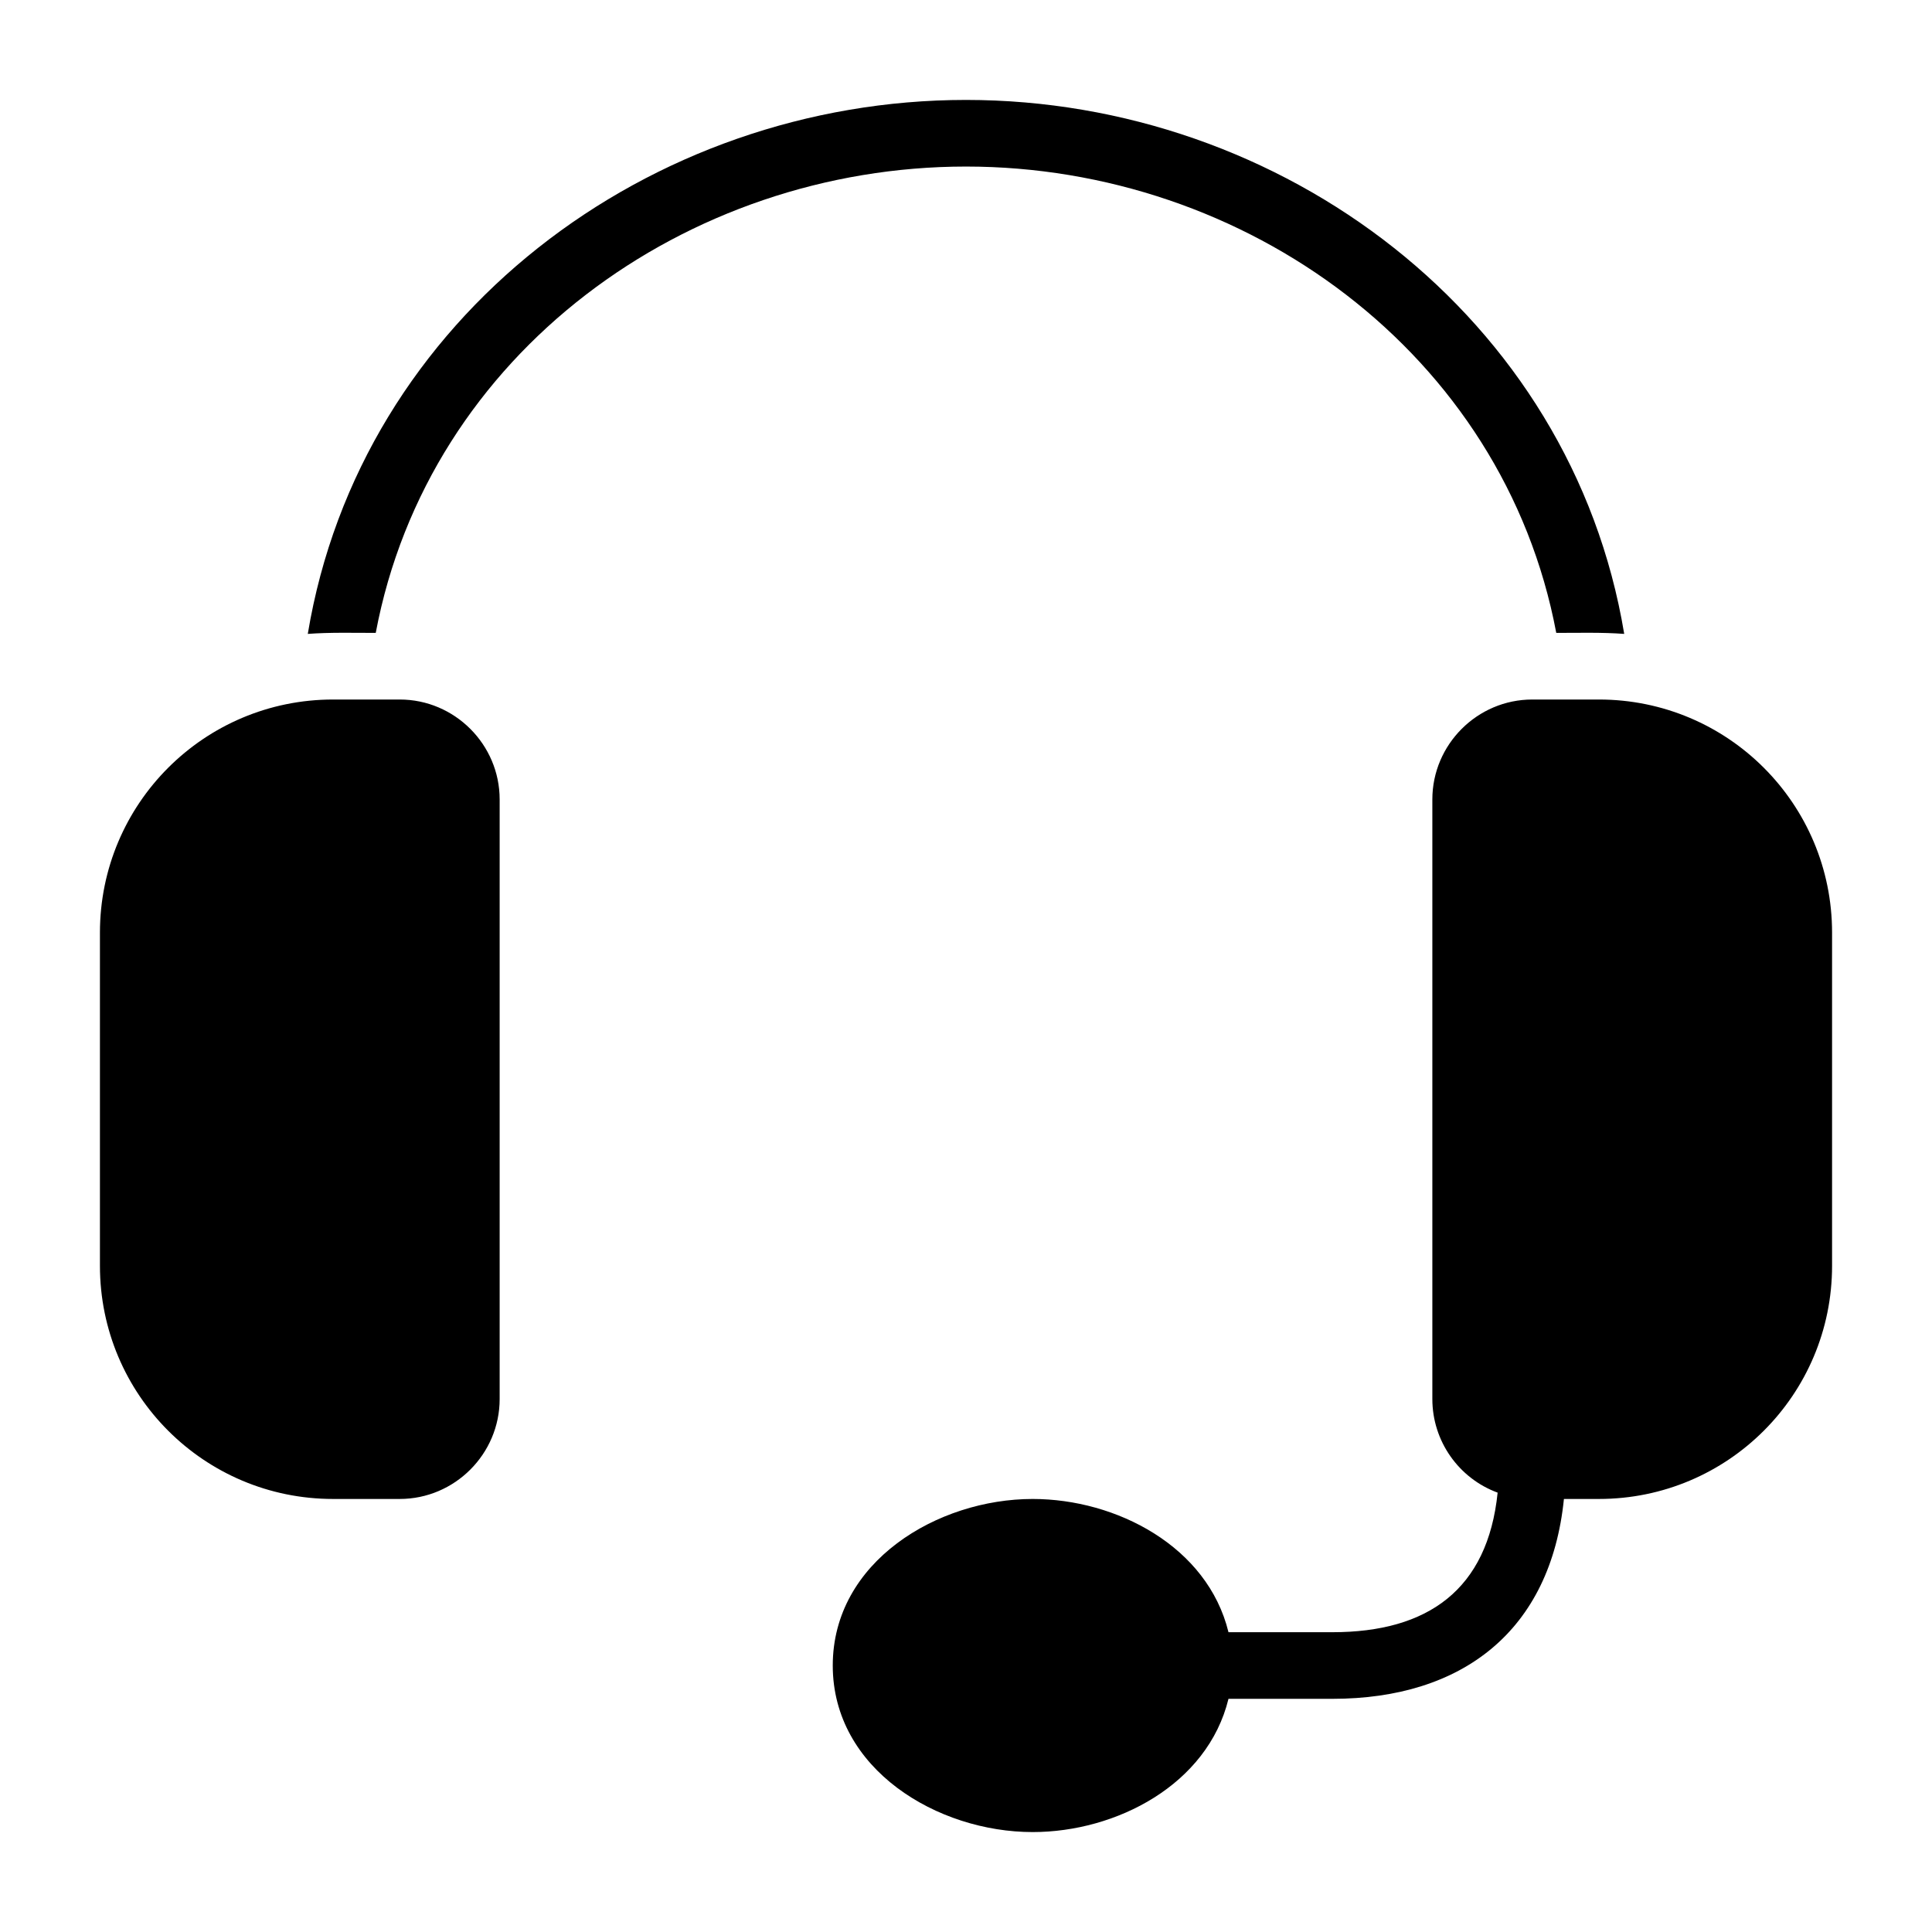 <?xml version="1.0" encoding="UTF-8"?>
<!DOCTYPE svg PUBLIC "-//W3C//DTD SVG 1.1//EN" "http://www.w3.org/Graphics/SVG/1.1/DTD/svg11.dtd">
<svg xmlns="http://www.w3.org/2000/svg" xml:space="preserve" width="580px" height="580px" shape-rendering="geometricPrecision" text-rendering="geometricPrecision" image-rendering="optimizeQuality" fill-rule="nonzero" clip-rule="nonzero" viewBox="0 0 5800 5800" xmlns:xlink="http://www.w3.org/1999/xlink">
	<title>headset icon</title>
	<desc>headset icon from the IconExperience.com I-Collection. Copyright by INCORS GmbH (www.incors.com).</desc>
		<path id="curve28"  d="M924 1903c158,-953 1027,-1603 1976,-1603 949,0 1818,650 1976,1603 -67,-5 -137,-3 -204,-3 -158,-840 -933,-1400 -1772,-1400 -839,0 -1614,560 -1772,1400 -67,0 -137,-2 -204,3zm3676 197l200 0c387,0 700,313 700,700l0 1000c0,387 -313,700 -700,700l-105 0c-40,395 -304,600 -695,600l-312 0c-63,258 -337,400 -588,400 -285,0 -600,-188 -600,-500 0,-312 315,-500 600,-500 251,0 525,142 588,400l312 0c286,0 466,-127 496,-419 -117,-43 -196,-155 -196,-281l0 -1800c0,-165 135,-300 300,-300zm-3600 0l200 0c165,0 300,135 300,300l0 1800c0,165 -135,300 -300,300l-200 0c-387,0 -700,-313 -700,-700l0 -1000c0,-387 313,-700 700,-700z"/>
</svg>